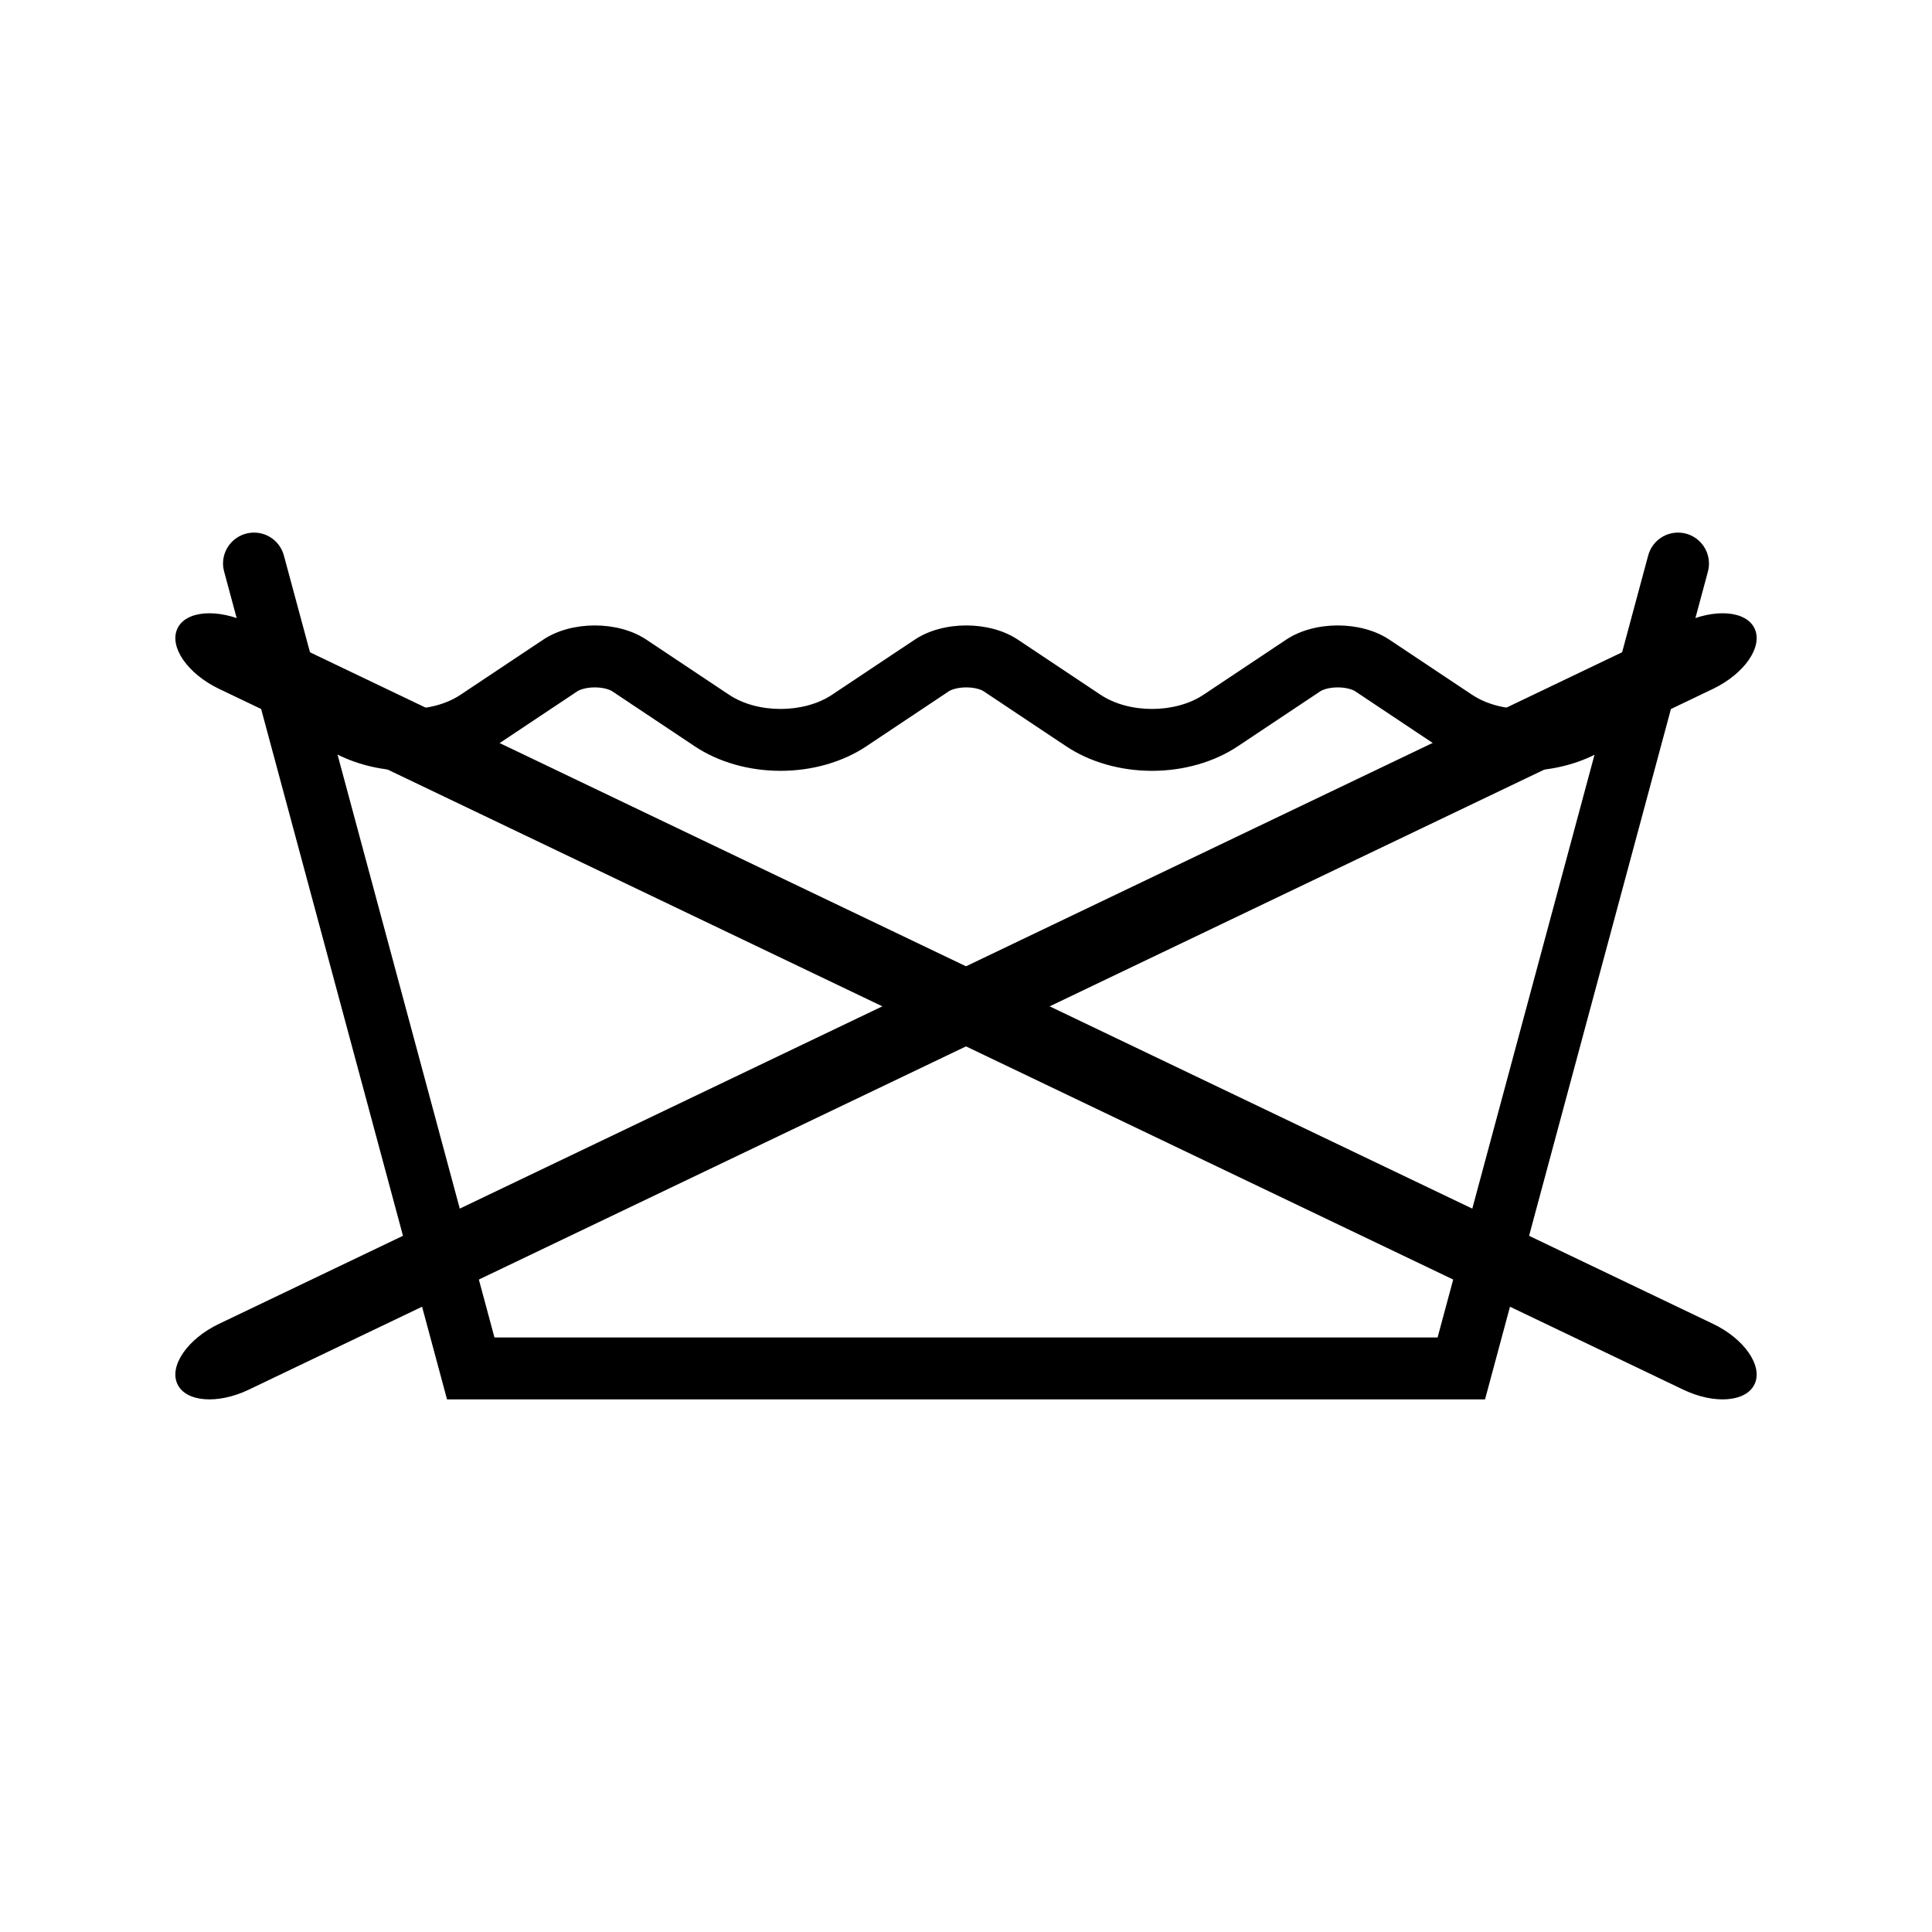 <?xml version="1.0" encoding="utf-8"?>
<!-- Generator: Adobe Illustrator 16.0.0, SVG Export Plug-In . SVG Version: 6.00 Build 0)  -->
<!DOCTYPE svg PUBLIC "-//W3C//DTD SVG 1.1//EN" "http://www.w3.org/Graphics/SVG/1.1/DTD/svg11.dtd">
<svg version="1.1" id="Capa_1" xmlns="http://www.w3.org/2000/svg" xmlns:xlink="http://www.w3.org/1999/xlink" x="0px" y="0px"
	 width="150px" height="150px" viewBox="0 0 150 150" enable-background="new 0 0 150 150" xml:space="preserve">
<g>
	<g>
		<g>
			<path d="M132.684,43.753c0-1.328-1.075-2.402-2.401-2.402c-1.112,0-2.046,0.754-2.318,1.777l-2.307,8.564l-3.373,2.246
				c-1.099,0.736-2.55,1.105-4.001,1.105c-1.449,0-2.897-0.369-3.999-1.105l-6.422-4.279c-1.104-0.732-2.549-1.1-3.998-1.1
				c-1.453,0-2.902,0.367-4.003,1.1l-6.42,4.279c-1.103,0.736-2.55,1.105-4.001,1.105c-1.448,0-2.899-0.369-4-1.105l-6.42-4.279
				c-1.1-0.732-2.549-1.1-3.999-1.1c-1.451,0-2.9,0.367-3.998,1.1l-6.422,4.279c-1.098,0.736-2.55,1.105-4.001,1.105
				c-1.452,0-2.899-0.369-4.001-1.105l-6.422-4.279c-1.098-0.732-2.547-1.1-3.996-1.1c-1.453,0-2.902,0.367-4,1.1l-6.422,4.279
				c-1.102,0.736-2.549,1.105-4.001,1.105c-1.448,0-2.903-0.369-4.001-1.105l-3.416-2.279l-2.302-8.531
				c-0.275-1.023-1.205-1.777-2.318-1.777c-1.329,0-2.406,1.074-2.406,2.402c0,0.215,0.032,0.424,0.088,0.623h-0.002l17.306,64.273
				h80.59l17.306-64.273h-0.003C132.656,44.177,132.684,43.968,132.684,43.753z M111.615,103.839H38.389L26.205,58.585
				c1.64,0.82,3.569,1.262,5.555,1.262c2.454,0,4.817-0.678,6.665-1.908l6.422-4.281c0.15-0.098,0.627-0.289,1.336-0.289
				c0.707,0,1.179,0.191,1.329,0.289l6.422,4.281c1.845,1.23,4.212,1.908,6.668,1.908c2.454,0,4.82-0.678,6.665-1.908l6.42-4.281
				c0.155-0.098,0.627-0.289,1.336-0.289c0.708,0,1.18,0.191,1.329,0.289l6.423,4.281c1.845,1.23,4.214,1.908,6.667,1.908
				c2.455,0,4.82-0.678,6.663-1.908l6.425-4.281c0.153-0.098,0.627-0.289,1.336-0.289c0.707,0,1.179,0.191,1.333,0.289l6.418,4.281
				c1.85,1.23,4.217,1.908,6.668,1.908c1.97,0,3.88-0.434,5.512-1.244L111.615,103.839z"/>
		</g>
	</g>
	<g>
		<path fill-rule="evenodd" clip-rule="evenodd" d="M19.321,107.89c-2.427,1.166-4.917,0.963-5.554-0.445
			c-0.643-1.41,0.804-3.498,3.23-4.658L130.682,48.37c2.426-1.162,4.914-0.963,5.552,0.447c0.642,1.412-0.802,3.494-3.229,4.662
			L19.321,107.89z"/>
		<path fill-rule="evenodd" clip-rule="evenodd" d="M130.682,107.89c2.426,1.166,4.914,0.963,5.552-0.445
			c0.642-1.41-0.808-3.498-3.229-4.658L19.317,48.37c-2.423-1.162-4.913-0.963-5.55,0.447c-0.643,1.412,0.804,3.494,3.23,4.662
			L130.682,107.89z"/>
	</g>
</g>
</svg>
